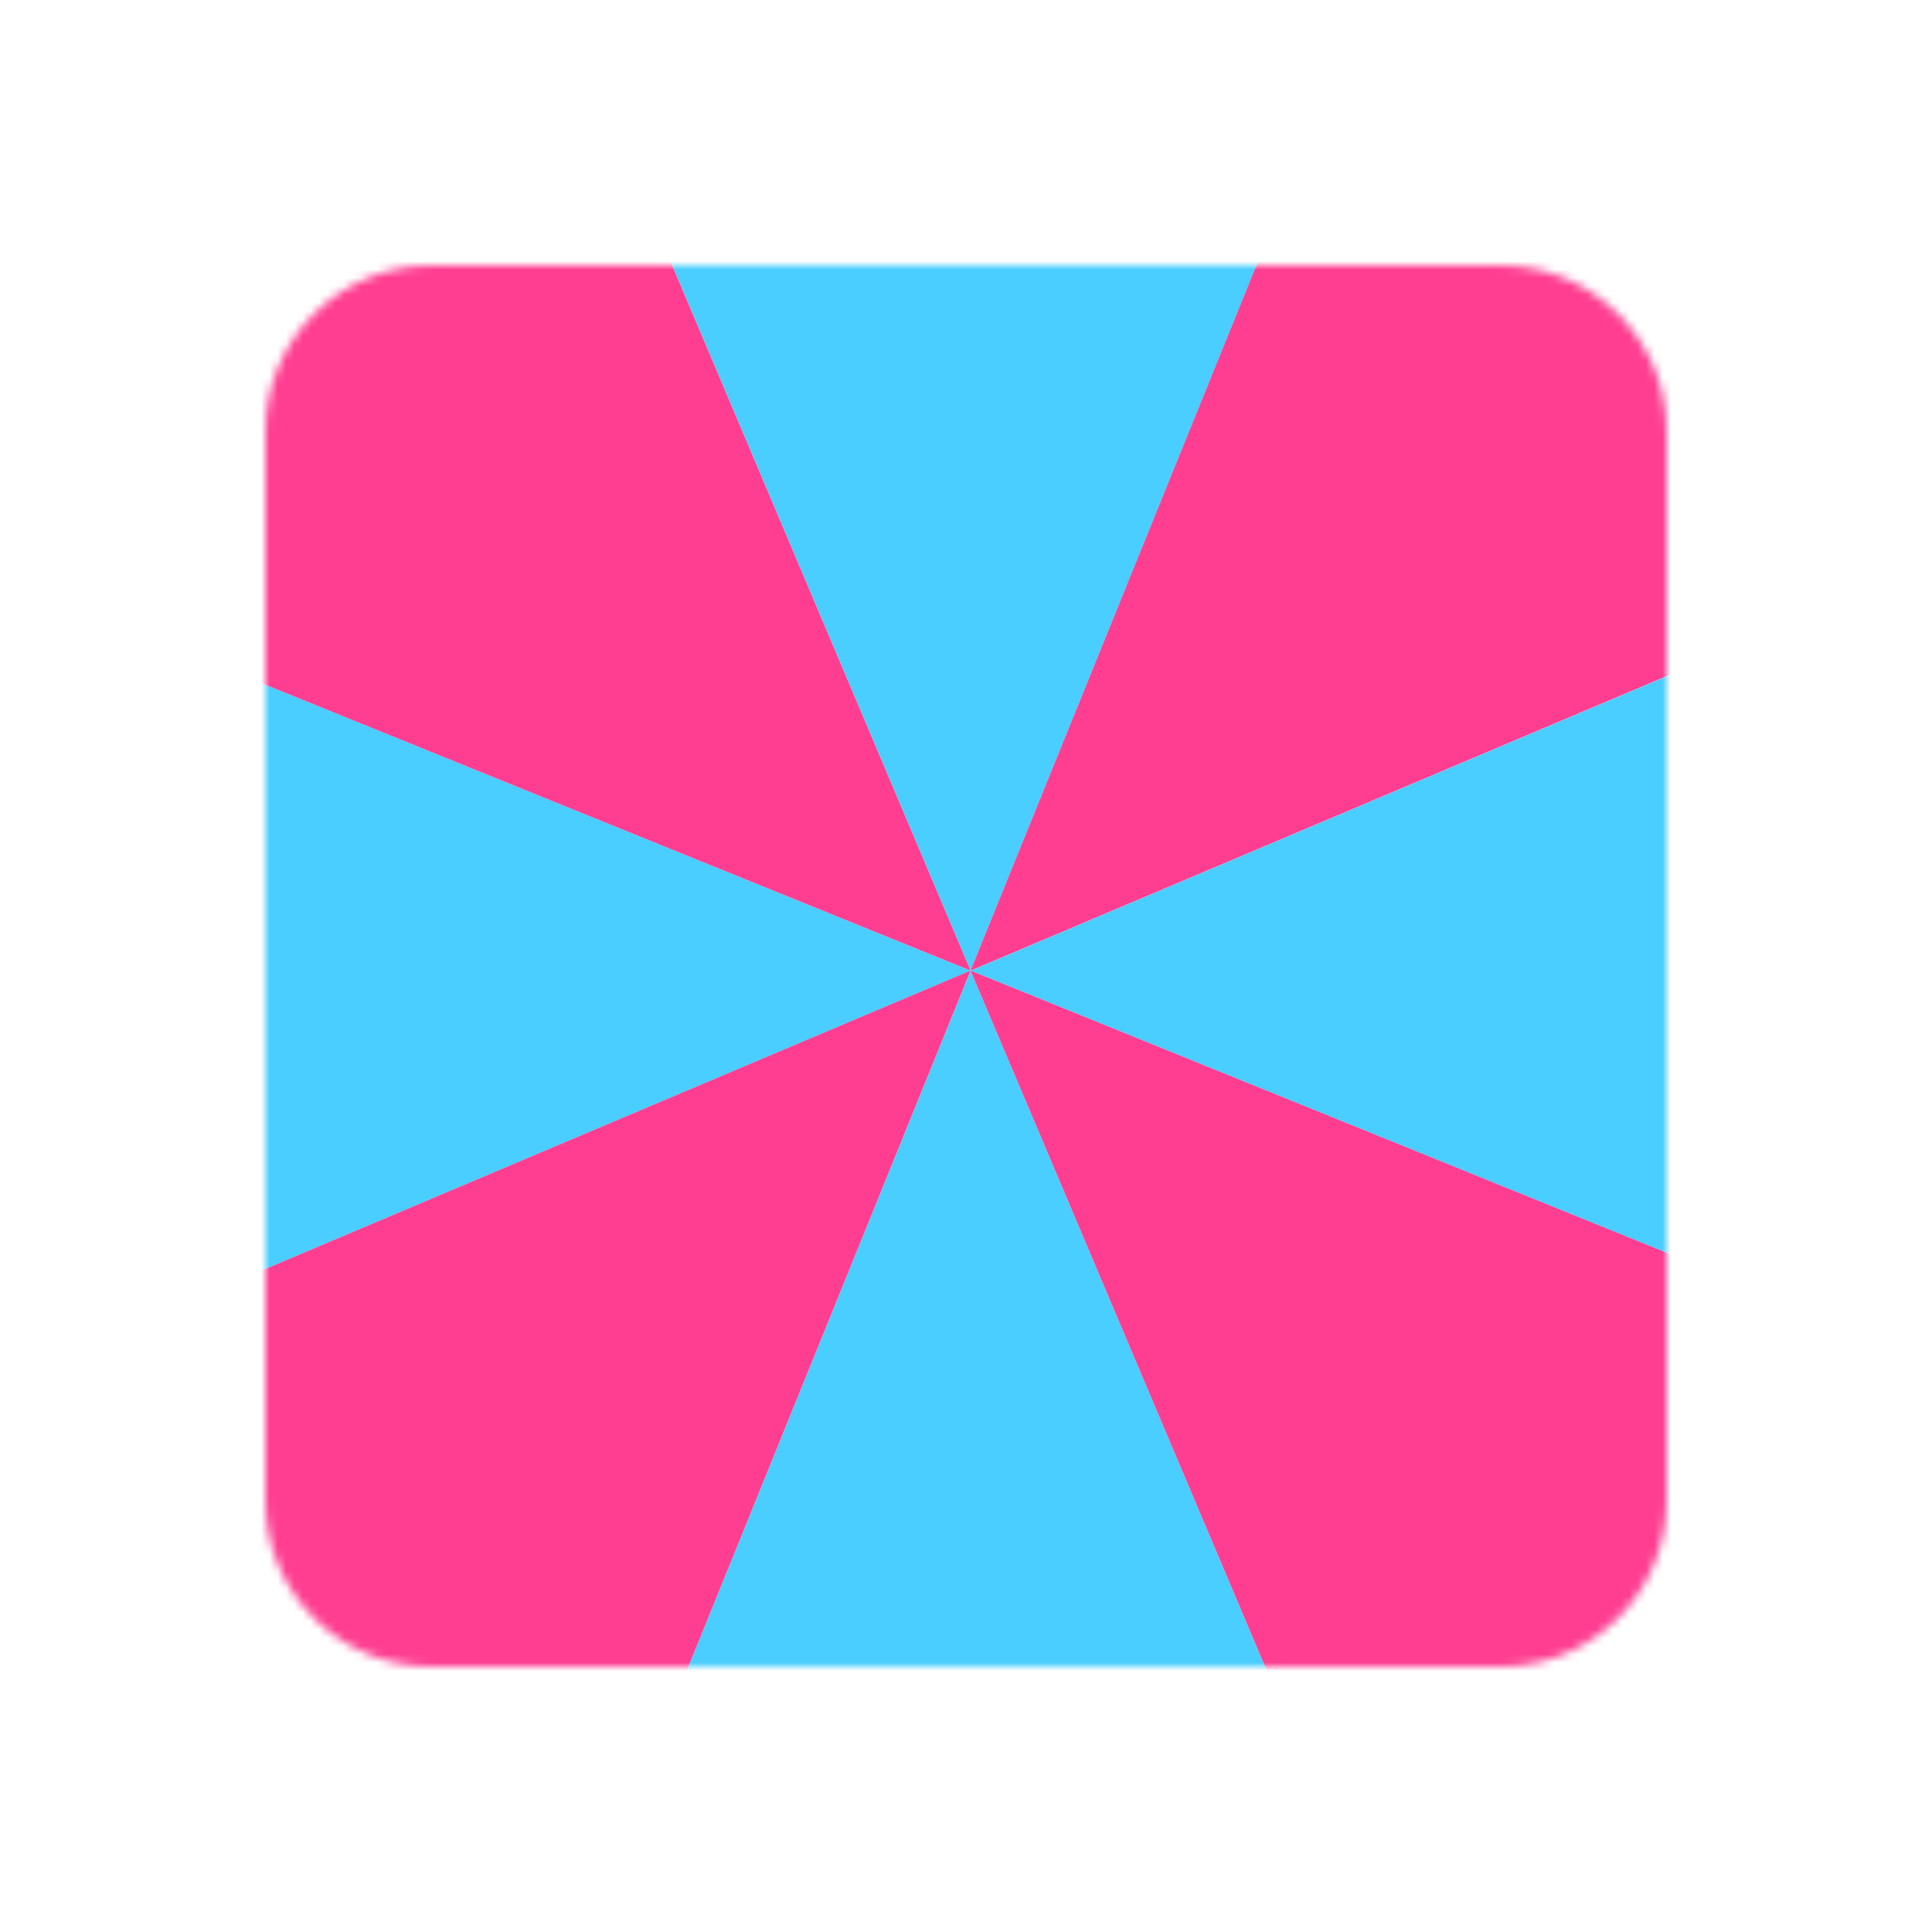 <svg width="233" height="233" viewBox="0 0 233 233" fill="none" xmlns="http://www.w3.org/2000/svg">
<g filter="url(#filter0_d_505_181)">
<mask id="mask0_505_181" style="mask-type:alpha" maskUnits="userSpaceOnUse" x="32" y="28" width="169" height="169">
<path d="M32 48C32 36.954 40.954 28 52 28H181C192.046 28 201 36.954 201 48V177C201 188.046 192.046 197 181 197H52C40.954 197 32 188.046 32 177V48Z" fill="white"/>
</mask>
<g mask="url(#mask0_505_181)">
<path d="M117.06 113.06L65.614 -8.555L116.161 -8.971L166.707 -9.388L117.06 113.06Z" fill="#4ACDFF"/>
<path d="M117.06 113.06L-4.555 164.505L-4.971 113.959L-5.388 63.412L117.06 113.06Z" fill="#4ACDFF"/>
<path d="M117.06 113.06L168.505 234.674L117.959 235.091L67.412 235.507L117.06 113.06Z" fill="#4ACDFF"/>
<path d="M117.06 113.06L238.674 61.614L239.091 112.161L239.507 162.707L117.06 113.06Z" fill="#4ACDFF"/>
<path d="M117.052 113.054L-5.323 63.447L30.121 27.407L65.566 -8.632L117.052 113.054Z" fill="#FF3E91"/>
<path d="M117.052 113.054L67.444 235.43L31.405 199.985L-4.634 164.541L117.052 113.054Z" fill="#FF3E91"/>
<path d="M117.052 113.054L239.427 162.662L203.983 198.701L168.539 234.74L117.052 113.054Z" fill="#FF3E91"/>
<path d="M117.052 113.054L166.66 -9.321L202.699 26.123L238.738 61.568L117.052 113.054Z" fill="#FF3E91"/>
</g>
</g>
<defs>
<filter id="filter0_d_505_181" x="0" y="0" width="233" height="233" filterUnits="userSpaceOnUse" color-interpolation-filters="sRGB">
<feFlood flood-opacity="0" result="BackgroundImageFix"/>
<feColorMatrix in="SourceAlpha" type="matrix" values="0 0 0 0 0 0 0 0 0 0 0 0 0 0 0 0 0 0 127 0" result="hardAlpha"/>
<feOffset dy="4"/>
<feGaussianBlur stdDeviation="16"/>
<feComposite in2="hardAlpha" operator="out"/>
<feColorMatrix type="matrix" values="0 0 0 0 0 0 0 0 0 0 0 0 0 0 0 0 0 0 0.12 0"/>
<feBlend mode="normal" in2="BackgroundImageFix" result="effect1_dropShadow_505_181"/>
<feBlend mode="normal" in="SourceGraphic" in2="effect1_dropShadow_505_181" result="shape"/>
</filter>
</defs>
</svg>
